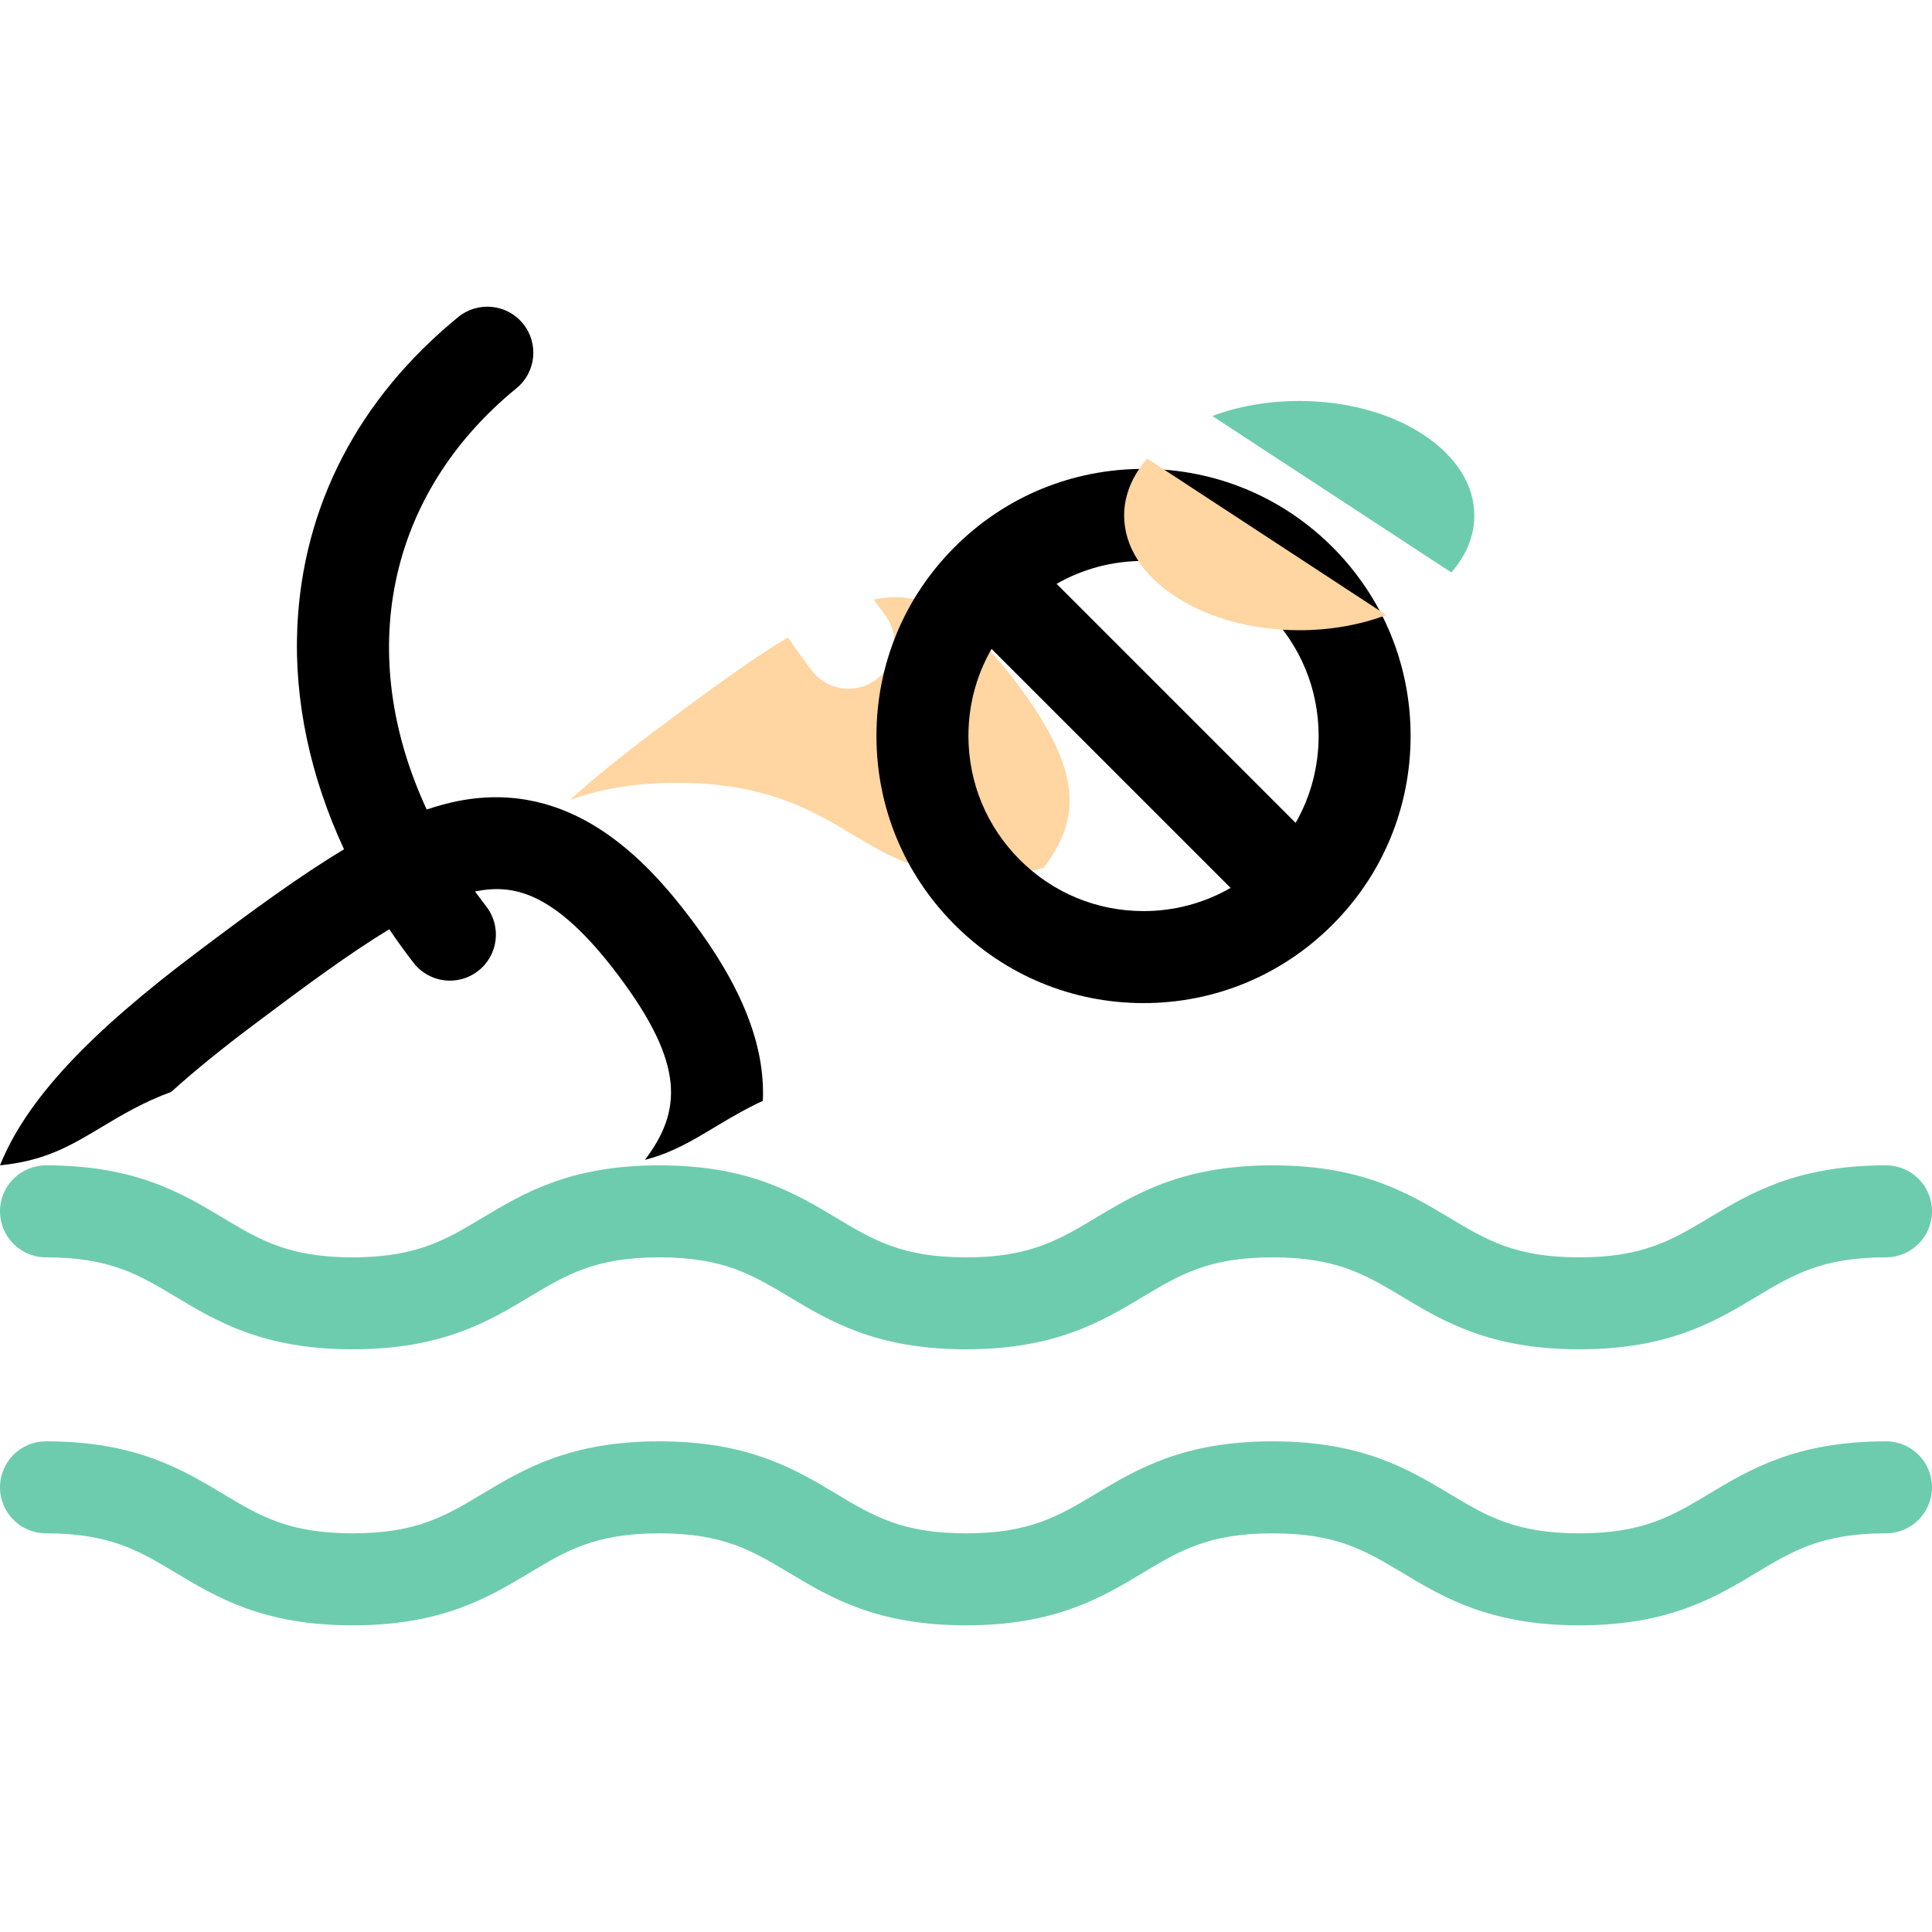 <svg width="40" height="40" viewBox="0 0 40 40" fill="none" xmlns="http://www.w3.org/2000/svg">
<g clip-path="url(#clip0_81_75)">
<path d="M3.545 22.607C4.02 22.177 4.589 21.714 5.259 21.212C6.327 20.408 7.251 19.729 8.06 19.239C8.22 19.477 8.387 19.708 8.562 19.934C8.651 20.049 8.765 20.142 8.896 20.206C9.026 20.27 9.17 20.303 9.315 20.303C9.526 20.303 9.732 20.233 9.898 20.103C10.314 19.781 10.39 19.183 10.067 18.767C9.989 18.665 9.912 18.562 9.836 18.457C9.845 18.456 9.853 18.453 9.861 18.452C10.602 18.309 11.472 18.422 12.807 20.201C14.196 22.05 14.107 23.012 13.353 24.014C13.914 23.868 14.325 23.621 14.797 23.338C15.102 23.155 15.423 22.963 15.794 22.792C15.845 21.645 15.359 20.427 14.33 19.058C13.371 17.78 11.828 16.134 9.502 16.581C9.282 16.623 9.06 16.685 8.835 16.76C7.35 13.566 7.992 10.246 10.692 8.039C11.1 7.706 11.16 7.106 10.827 6.699C10.494 6.292 9.894 6.232 9.487 6.564C7.421 8.253 6.269 10.472 6.156 12.98C6.087 14.504 6.424 16.08 7.123 17.584C6.218 18.126 5.235 18.846 4.115 19.689C1.819 21.412 0.543 22.779 0 24.127C0.934 24.035 1.461 23.721 2.099 23.338C2.521 23.085 2.972 22.815 3.545 22.607Z" fill="black"/>
<path d="M21.06 14.158C19.725 12.379 18.855 12.266 18.114 12.408C18.106 12.41 18.098 12.412 18.089 12.414C18.165 12.519 18.241 12.622 18.32 12.724C18.642 13.14 18.567 13.738 18.151 14.06C17.984 14.19 17.779 14.26 17.568 14.26C17.423 14.26 17.279 14.227 17.149 14.163C17.018 14.099 16.904 14.006 16.815 13.891C16.64 13.665 16.472 13.433 16.313 13.196C15.504 13.685 14.58 14.365 13.511 15.168C12.841 15.671 12.273 16.134 11.797 16.564C12.378 16.353 13.085 16.207 14.016 16.207C15.867 16.207 16.831 16.785 17.68 17.295C18.441 17.751 19.041 18.111 20.365 18.111C20.867 18.111 21.264 18.06 21.606 17.971C22.36 16.969 22.449 16.007 21.06 14.158Z" fill="#FFD5A1"/>
<path d="M23.676 20.768C25.152 20.768 26.541 20.192 27.587 19.146L27.588 19.145C28.63 18.103 29.204 16.716 29.205 15.239C29.206 13.761 28.631 12.371 27.587 11.326C26.543 10.283 25.155 9.708 23.676 9.708C22.197 9.708 20.809 10.282 19.766 11.325L19.765 11.326C18.72 12.371 18.145 13.761 18.146 15.238C18.146 16.714 18.722 18.102 19.766 19.147C20.811 20.192 22.2 20.768 23.676 20.768ZM23.676 11.613C24.646 11.613 25.556 11.989 26.24 12.673C26.924 13.357 27.301 14.269 27.301 15.238C27.3 15.88 27.135 16.495 26.825 17.037L21.876 12.088C22.417 11.778 23.033 11.613 23.676 11.613ZM20.529 13.435L25.478 18.383C24.93 18.699 24.308 18.864 23.676 18.863C22.709 18.863 21.798 18.486 21.113 17.8C20.428 17.115 20.051 16.205 20.05 15.237C20.05 14.595 20.217 13.978 20.529 13.435Z" fill="black"/>
<path d="M0.952 26.032C2.276 26.032 2.876 26.392 3.637 26.848C4.487 27.358 5.45 27.936 7.301 27.936C9.152 27.936 10.116 27.358 10.966 26.848C11.726 26.392 12.327 26.032 13.65 26.032C14.973 26.032 15.574 26.392 16.335 26.848C17.185 27.358 18.148 27.936 19.999 27.936C21.85 27.936 22.814 27.358 23.664 26.848C24.424 26.392 25.025 26.032 26.349 26.032C27.672 26.032 28.273 26.392 29.033 26.848C29.883 27.358 30.847 27.936 32.698 27.936C34.549 27.936 35.513 27.358 36.363 26.848C37.123 26.392 37.724 26.032 39.047 26.032C39.574 26.032 40 25.605 40 25.079C40 24.553 39.574 24.127 39.047 24.127C37.196 24.127 36.233 24.705 35.383 25.215C34.622 25.671 34.022 26.032 32.698 26.032C31.374 26.032 30.774 25.671 30.013 25.215C29.163 24.705 28.2 24.127 26.348 24.127C25.162 24.127 24.342 24.364 23.681 24.669C23.31 24.84 22.989 25.032 22.684 25.215C22.212 25.498 21.801 25.744 21.24 25.89C20.898 25.98 20.501 26.032 19.999 26.032C18.676 26.032 18.075 25.671 17.315 25.215C16.465 24.705 15.501 24.127 13.65 24.127C12.719 24.127 12.012 24.273 11.432 24.484C10.859 24.691 10.408 24.962 9.986 25.215C9.348 25.598 8.821 25.912 7.887 26.004C7.692 26.023 7.497 26.032 7.301 26.032C5.978 26.032 5.377 25.671 4.617 25.215C3.767 24.705 2.803 24.127 0.952 24.127C0.426 24.127 0 24.553 0 25.079C0 25.605 0.426 26.032 0.952 26.032ZM39.048 29.841C37.196 29.841 36.233 30.419 35.383 30.929C34.622 31.385 34.022 31.746 32.698 31.746C31.374 31.746 30.774 31.385 30.013 30.929C29.163 30.419 28.2 29.841 26.349 29.841C24.497 29.841 23.534 30.419 22.684 30.929C21.923 31.385 21.323 31.746 19.999 31.746C18.676 31.746 18.075 31.385 17.315 30.929C16.465 30.419 15.501 29.841 13.65 29.841C11.799 29.841 10.836 30.419 9.986 30.929C9.225 31.385 8.625 31.746 7.301 31.746C5.978 31.746 5.377 31.385 4.617 30.929C3.767 30.419 2.803 29.841 0.952 29.841C0.426 29.841 0 30.267 0 30.793C0 31.319 0.426 31.746 0.952 31.746C2.276 31.746 2.876 32.106 3.637 32.562C4.487 33.072 5.45 33.651 7.301 33.651C9.152 33.651 10.116 33.072 10.966 32.562C11.726 32.106 12.327 31.746 13.65 31.746C14.973 31.746 15.574 32.106 16.335 32.562C17.185 33.072 18.148 33.651 19.999 33.651C21.85 33.651 22.814 33.073 23.664 32.562C24.424 32.106 25.025 31.746 26.349 31.746C27.672 31.746 28.273 32.106 29.033 32.562C29.883 33.072 30.847 33.651 32.698 33.651C34.549 33.651 35.513 33.073 36.363 32.562C37.123 32.106 37.724 31.746 39.047 31.746C39.574 31.746 40 31.319 40 30.793C40 30.267 39.574 29.841 39.048 29.841Z" fill="#6ECCAE"/>
<path d="M26.9 13.048C27.532 13.049 28.154 12.94 28.701 12.734L23.753 9.494C23.441 9.85 23.274 10.254 23.274 10.674C23.275 11.308 23.652 11.903 24.337 12.352C25.022 12.801 25.933 13.048 26.9 13.048Z" fill="#FFD5A1"/>
<path d="M30.524 10.675C30.525 10.04 30.148 9.444 29.463 8.996C28.78 8.548 27.87 8.302 26.9 8.302C26.257 8.302 25.641 8.41 25.1 8.613L30.048 11.852C30.359 11.498 30.524 11.095 30.524 10.675Z" fill="#6ECCAE"/>
</g>
<defs>
<clipPath id="clip0_81_75">
<rect width="40" height="40" fill="white"/>
</clipPath>
</defs>
</svg>
